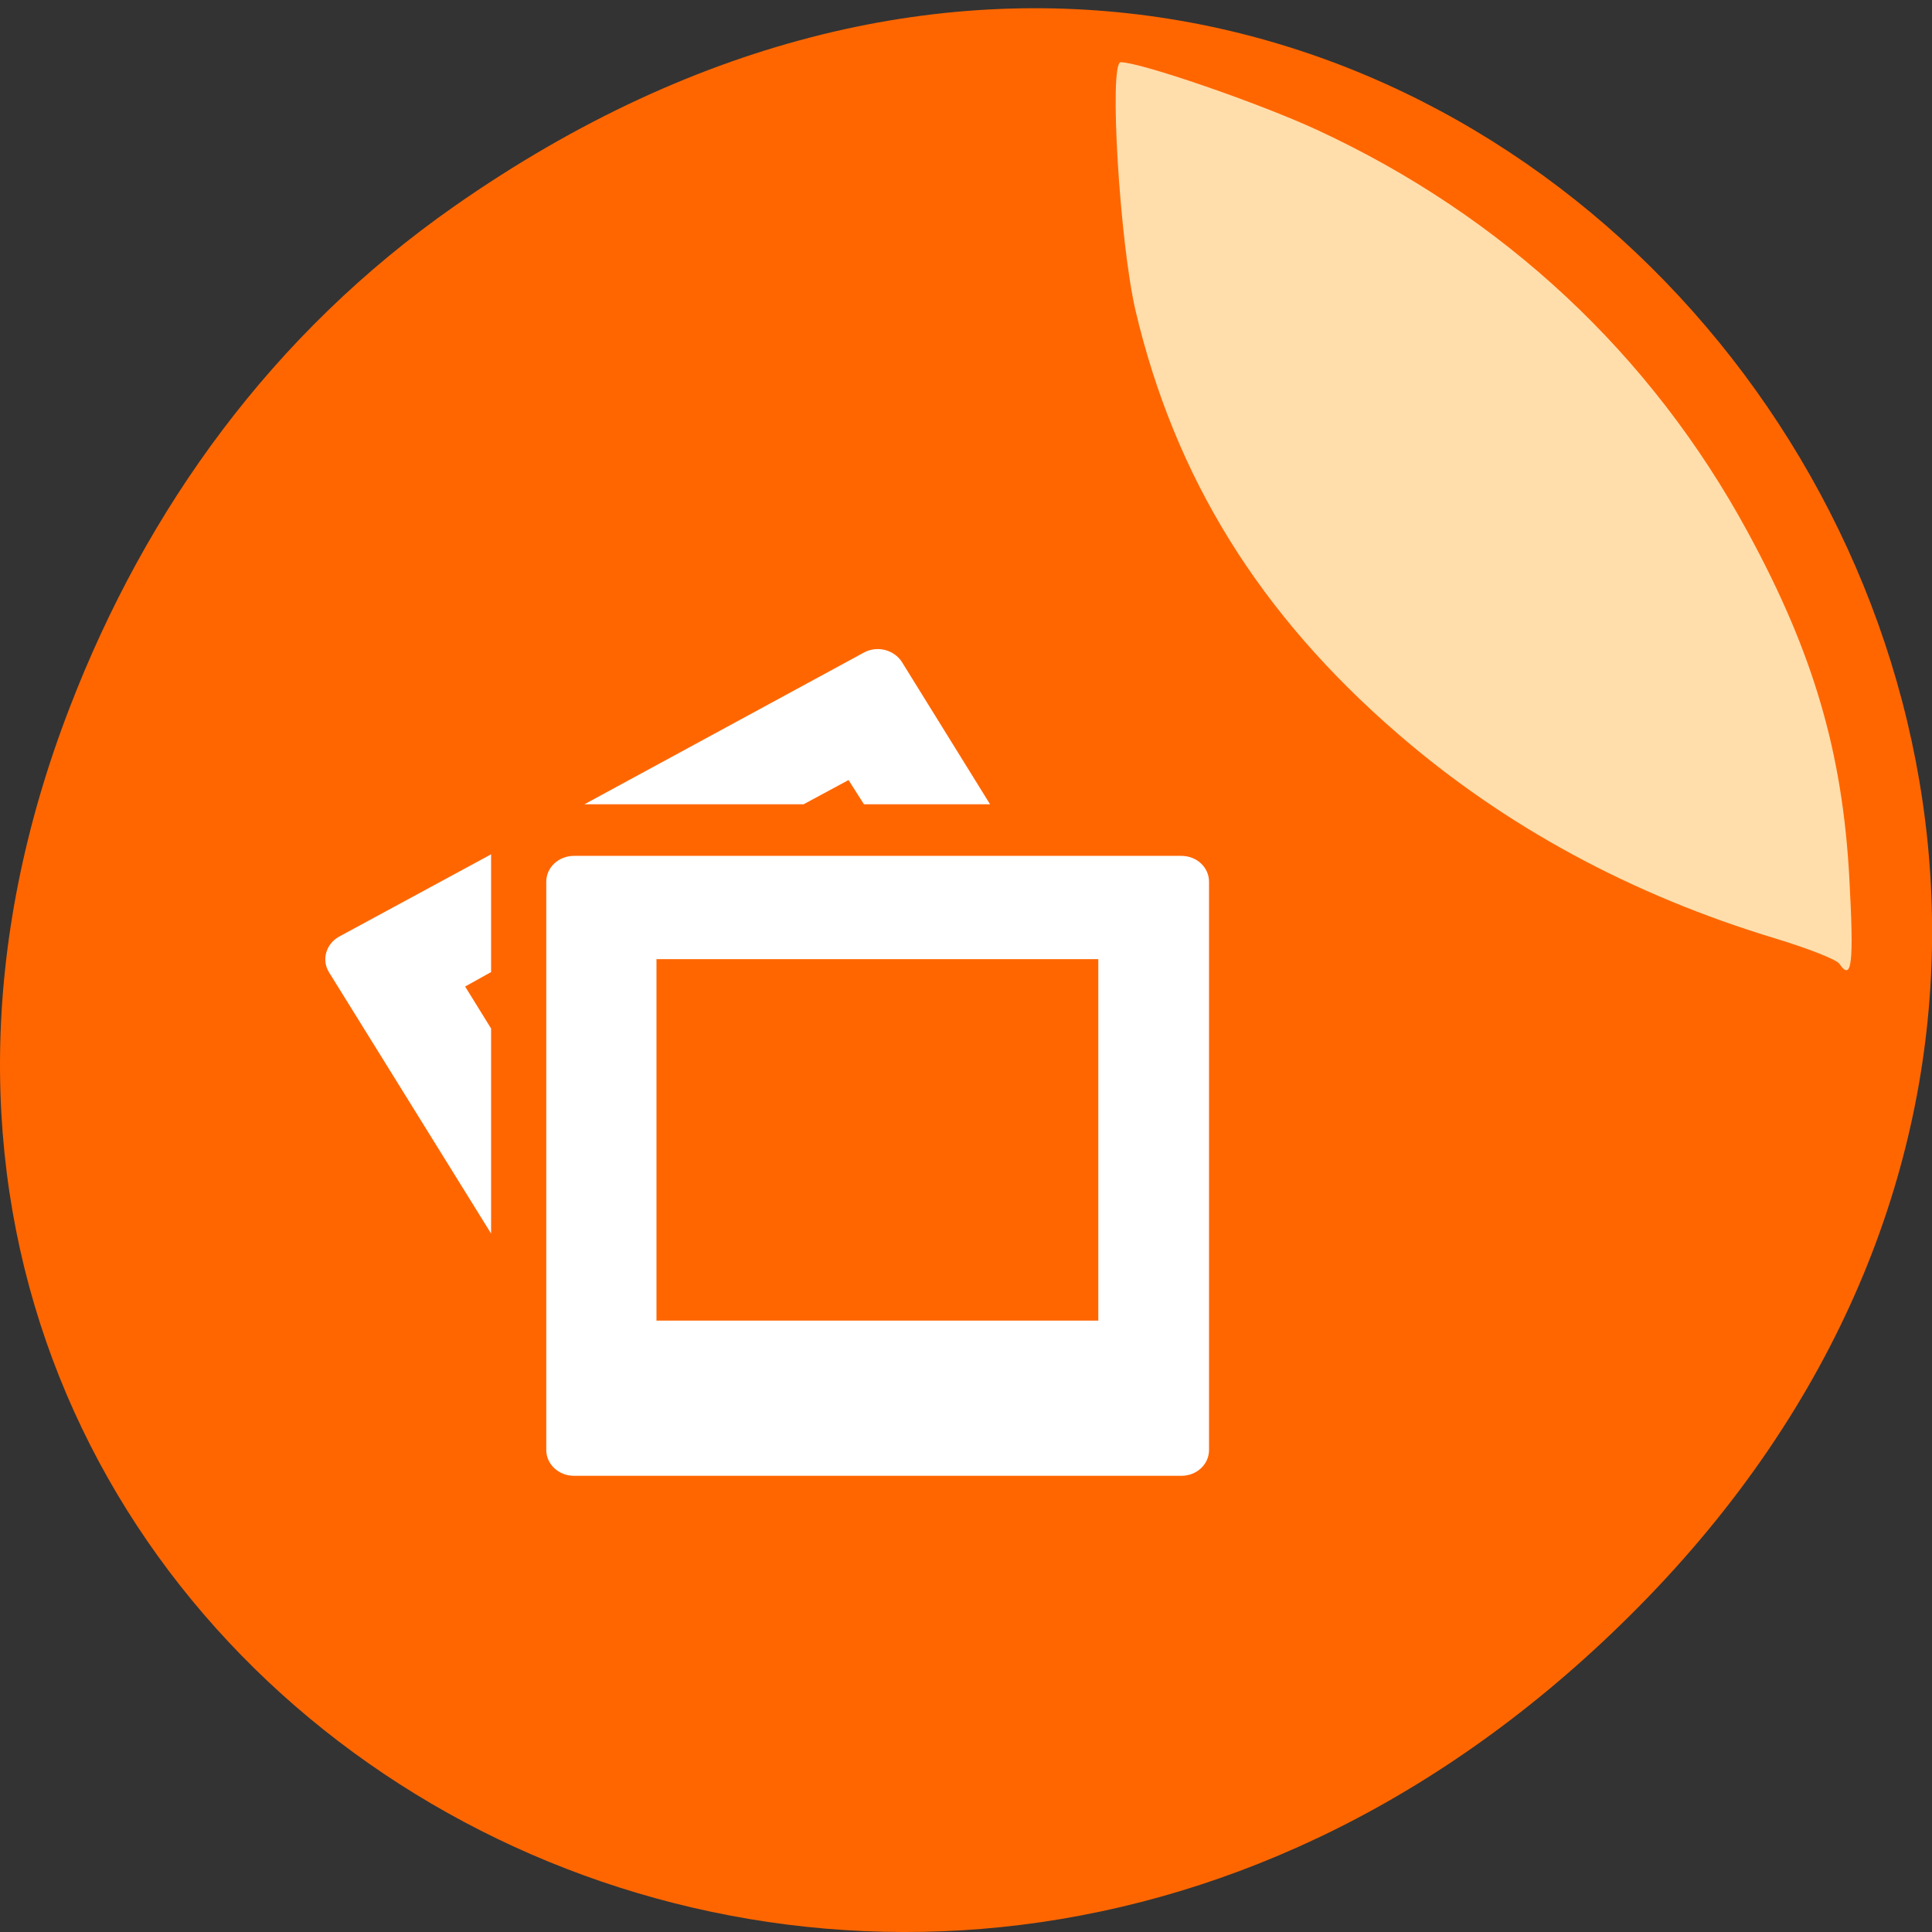 <svg xmlns="http://www.w3.org/2000/svg" viewBox="0 0 48 48"><rect x="0" y="0" width="48" height="48" fill="#333333" stroke="none"/><path d="m 11.281 5.129 c 24.551 -17.188 49.43 14.555 29.422 34.801 c -18.848 19.07 -48.13 1.391 -38.973 -22.348 c 1.906 -4.953 5.04 -9.297 9.551 -12.453" fill="#f60"/><path d="m 45.695 23.941 c -0.07 -0.102 -0.777 -0.379 -1.574 -0.621 c -3.594 -1.086 -6.742 -2.793 -9.402 -5.098 c -3.43 -2.969 -5.523 -6.348 -6.504 -10.492 c -0.398 -1.695 -0.668 -6.184 -0.371 -6.184 c 0.488 0 3.441 1.016 4.875 1.68 c 4.629 2.141 8.309 5.578 10.707 10 c 1.629 2.996 2.352 5.469 2.52 8.59 c 0.117 2.137 0.063 2.586 -0.25 2.125" fill="#ffdeac"/><path d="m 21.723 16.13 c -0.086 0.012 -0.176 0.035 -0.258 0.082 l -6.945 3.77 h 5.445 l 1.117 -0.602 l 0.383 0.602 h 3.133 l -2.188 -3.531 c -0.145 -0.23 -0.422 -0.352 -0.688 -0.32 m -9.52 5.094 l -3.773 2.043 c -0.328 0.18 -0.445 0.574 -0.258 0.883 l 4.03 6.496 v -5.094 l -0.645 -1.043 l 0.645 -0.359 v -2.93 m 2.059 0.043 c -0.379 0 -0.688 0.285 -0.688 0.641 v 14.12 c 0 0.355 0.309 0.641 0.688 0.641 h 15.09 c 0.383 0 0.688 -0.285 0.688 -0.641 v -14.12 c 0 -0.355 -0.305 -0.641 -0.688 -0.641 m -13.04 2.566 h 10.977 v 8.98 h -10.977" fill="#fff"/></svg>